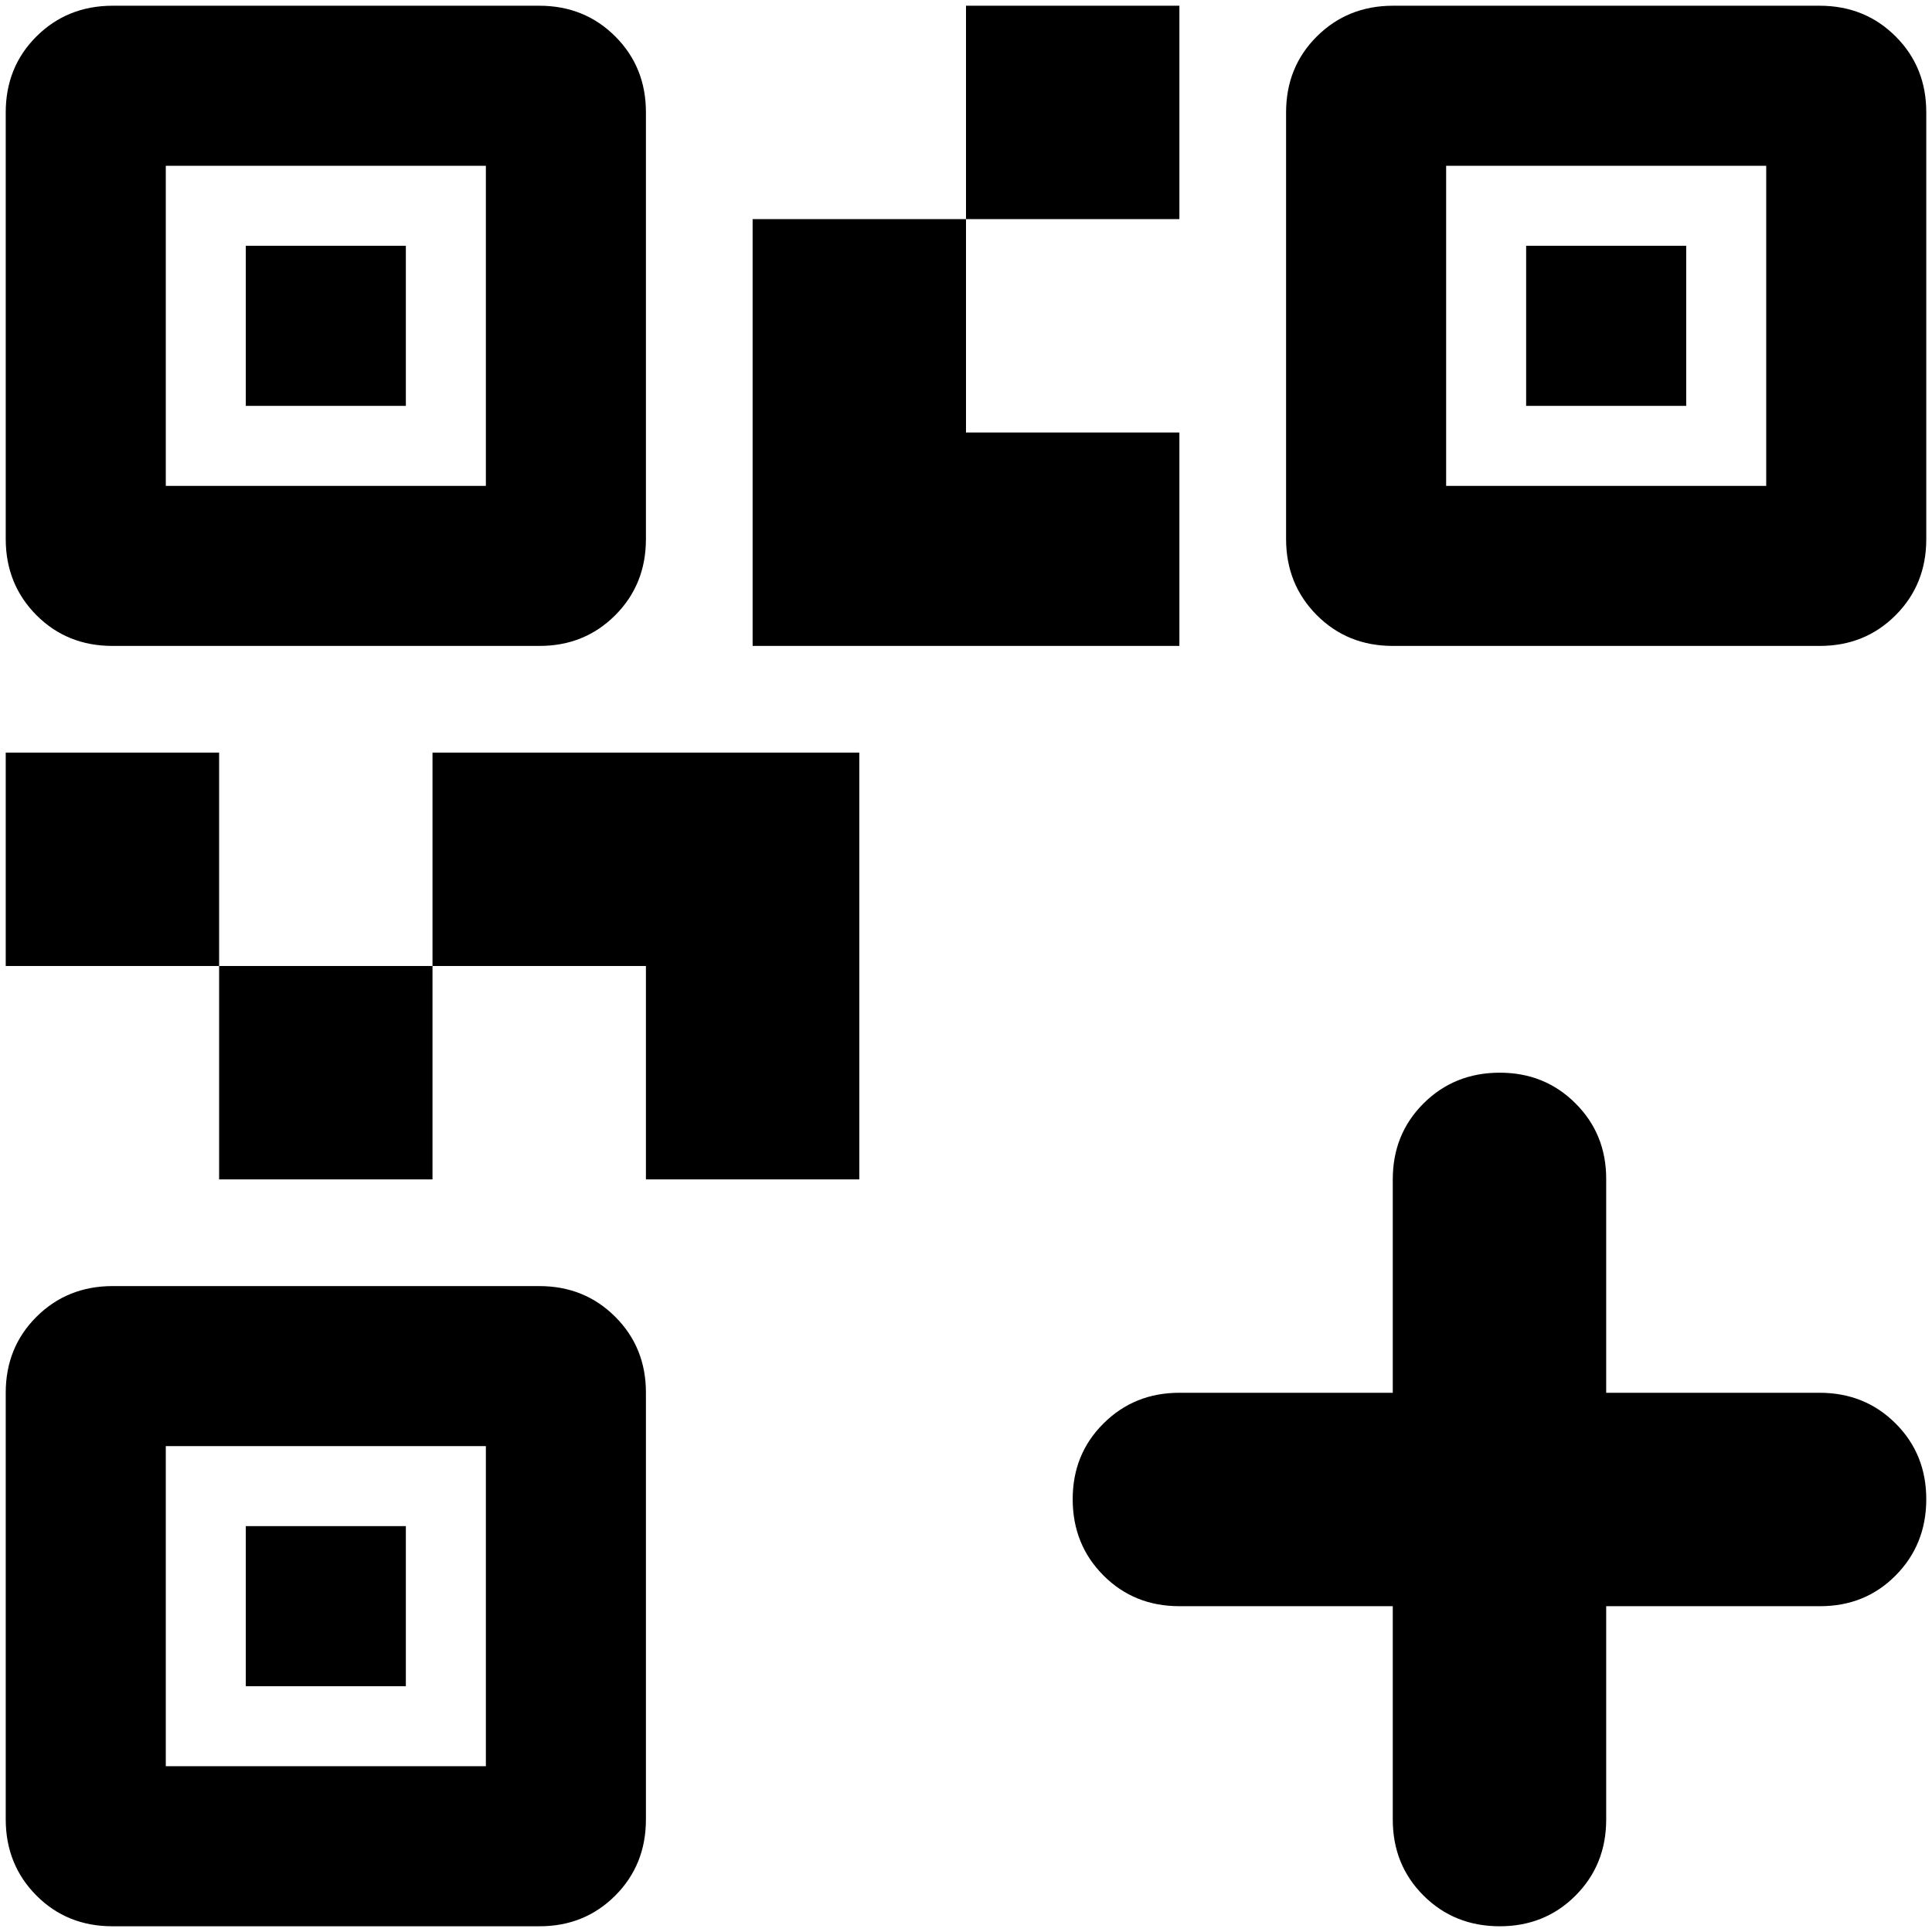 <svg width="58" height="58" viewBox="0 0 58 58" fill="none" xmlns="http://www.w3.org/2000/svg">
<path d="M6.578 35.406V29H12.984V35.406H6.578ZM0.172 29V22.594H6.578V29H0.172ZM29 6.578V0.172H35.406V6.578H29ZM4.977 14.586H14.586V4.977H4.977V14.586ZM4.977 53.023H14.586V43.414H4.977V53.023ZM43.414 14.586H53.023V4.977H43.414V14.586ZM19.391 35.406V29H12.984V22.594H25.797V35.406H19.391ZM22.594 19.391V6.578H29V12.984H35.406V19.391H22.594ZM7.379 12.184V7.379H12.184V12.184H7.379ZM7.379 50.621V45.816H12.184V50.621H7.379ZM45.816 12.184V7.379H50.621V12.184H45.816ZM41.812 48.219H35.406C34.499 48.219 33.739 47.911 33.126 47.296C32.513 46.681 32.205 45.921 32.203 45.016C32.201 44.11 32.508 43.35 33.126 42.735C33.743 42.12 34.503 41.812 35.406 41.812H41.812V35.406C41.812 34.499 42.12 33.739 42.735 33.126C43.35 32.513 44.11 32.205 45.016 32.203C45.921 32.201 46.682 32.508 47.299 33.126C47.917 33.743 48.223 34.503 48.219 35.406V41.812H54.625C55.532 41.812 56.294 42.12 56.909 42.735C57.524 43.35 57.83 44.11 57.828 45.016C57.826 45.921 57.519 46.682 56.906 47.299C56.293 47.917 55.532 48.223 54.625 48.219H48.219V54.625C48.219 55.532 47.911 56.294 47.296 56.909C46.681 57.524 45.921 57.83 45.016 57.828C44.11 57.826 43.35 57.519 42.735 56.906C42.12 56.293 41.812 55.532 41.812 54.625V48.219ZM0.172 16.188V3.375C0.172 2.467 0.479 1.707 1.094 1.094C1.709 0.482 2.47 0.174 3.375 0.172H16.188C17.095 0.172 17.856 0.479 18.471 1.094C19.086 1.709 19.393 2.47 19.391 3.375V16.188C19.391 17.095 19.083 17.856 18.468 18.471C17.853 19.086 17.093 19.393 16.188 19.391H3.375C2.467 19.391 1.707 19.083 1.094 18.468C0.482 17.853 0.174 17.093 0.172 16.188ZM0.172 54.625V41.812C0.172 40.905 0.479 40.145 1.094 39.532C1.709 38.919 2.47 38.611 3.375 38.609H16.188C17.095 38.609 17.856 38.917 18.471 39.532C19.086 40.147 19.393 40.907 19.391 41.812V54.625C19.391 55.532 19.083 56.294 18.468 56.909C17.853 57.524 17.093 57.83 16.188 57.828H3.375C2.467 57.828 1.707 57.521 1.094 56.906C0.482 56.291 0.174 55.53 0.172 54.625ZM38.609 16.188V3.375C38.609 2.467 38.917 1.707 39.532 1.094C40.147 0.482 40.907 0.174 41.812 0.172H54.625C55.532 0.172 56.294 0.479 56.909 1.094C57.524 1.709 57.83 2.47 57.828 3.375V16.188C57.828 17.095 57.521 17.856 56.906 18.471C56.291 19.086 55.53 19.393 54.625 19.391H41.812C40.905 19.391 40.145 19.083 39.532 18.468C38.919 17.853 38.611 17.093 38.609 16.188Z" fill="black"/>
</svg>
